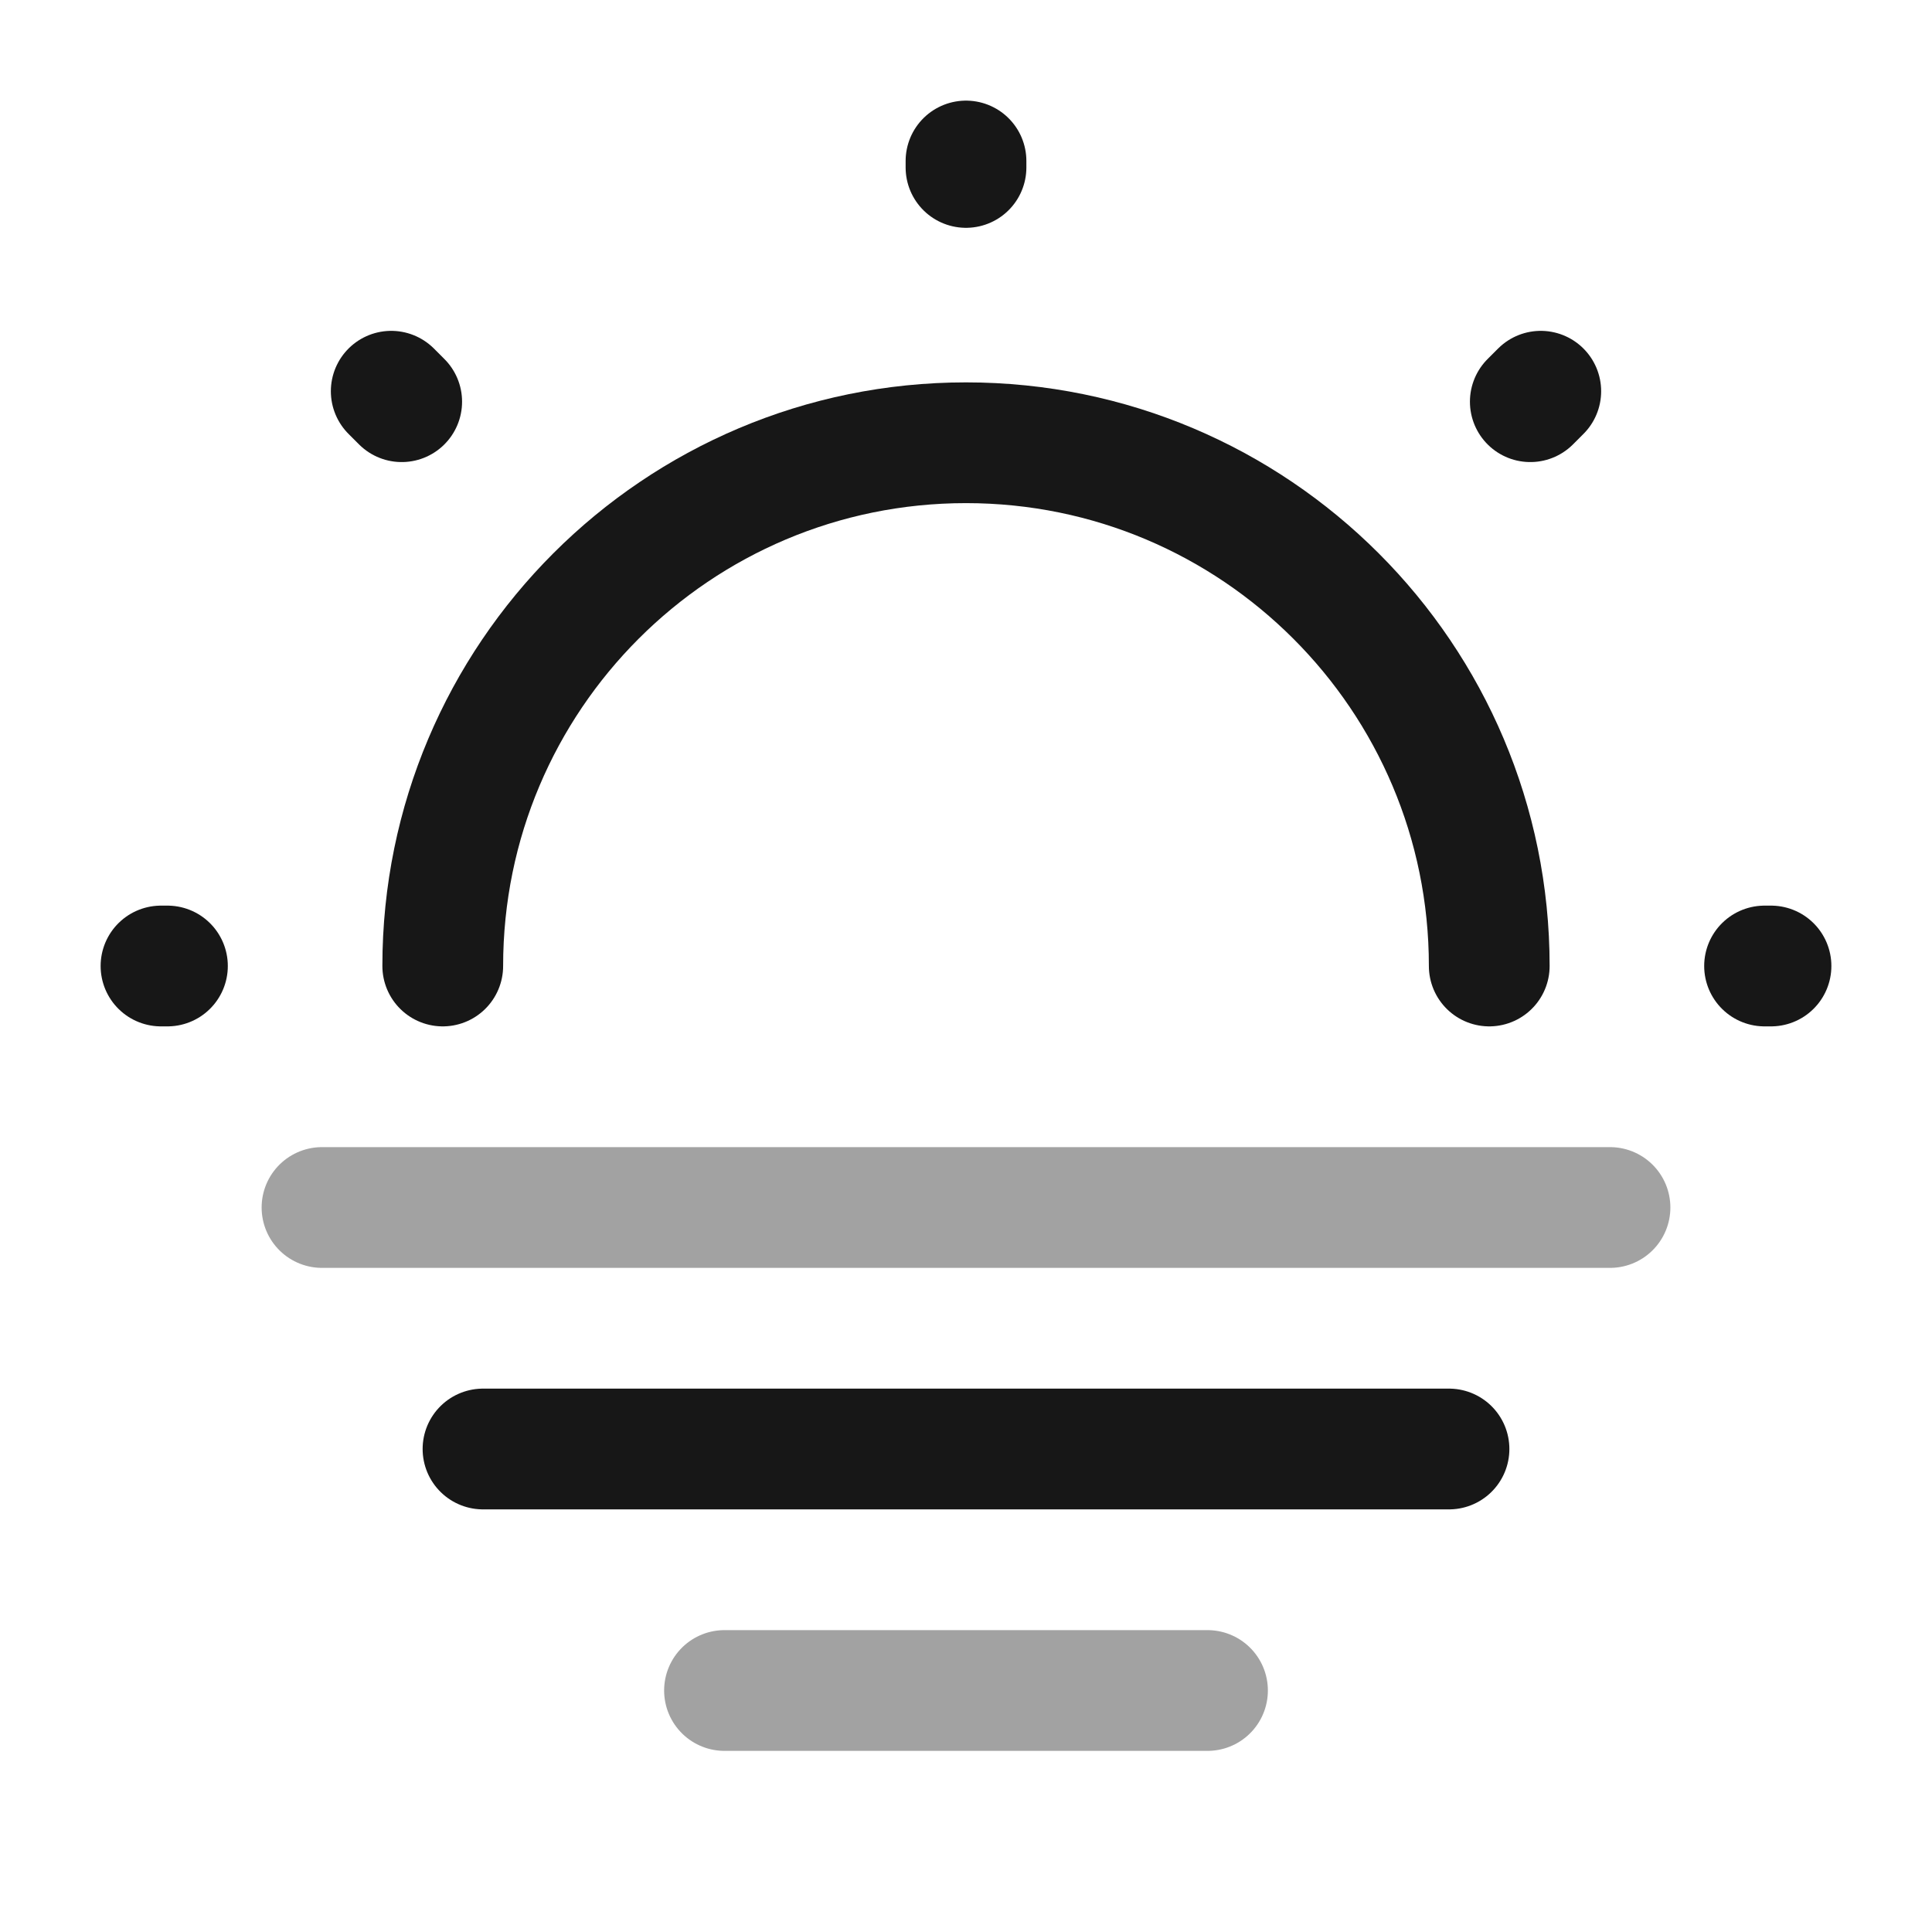 <svg width="24" height="24" viewBox="0 0 24 24" fill="none" xmlns="http://www.w3.org/2000/svg">
<path d="M18.5 12C18.5 8.41 15.59 5.5 12 5.5C8.41 5.5 5.5 8.41 5.5 12" stroke="#171717" stroke-width="1.5" stroke-linecap="round" stroke-linejoin="round"/>
<path d="M4.99 4.99L4.86 4.86M19.01 4.99L19.14 4.86L19.01 4.99ZM12 2.08V2V2.08ZM2.08 12H2H2.08ZM22 12H21.92H22Z" stroke="#171717" stroke-width="1.5" stroke-linecap="round" stroke-linejoin="round"/>
<path opacity="0.4" d="M4 15H20" stroke="#171717" stroke-width="1.5" stroke-miterlimit="10" stroke-linecap="round" stroke-linejoin="round"/>
<path d="M6 18H18" stroke="#171717" stroke-width="1.5" stroke-miterlimit="10" stroke-linecap="round" stroke-linejoin="round"/>
<path opacity="0.4" d="M9 21H15" stroke="#171717" stroke-width="1.5" stroke-miterlimit="10" stroke-linecap="round" stroke-linejoin="round"/>
</svg>
